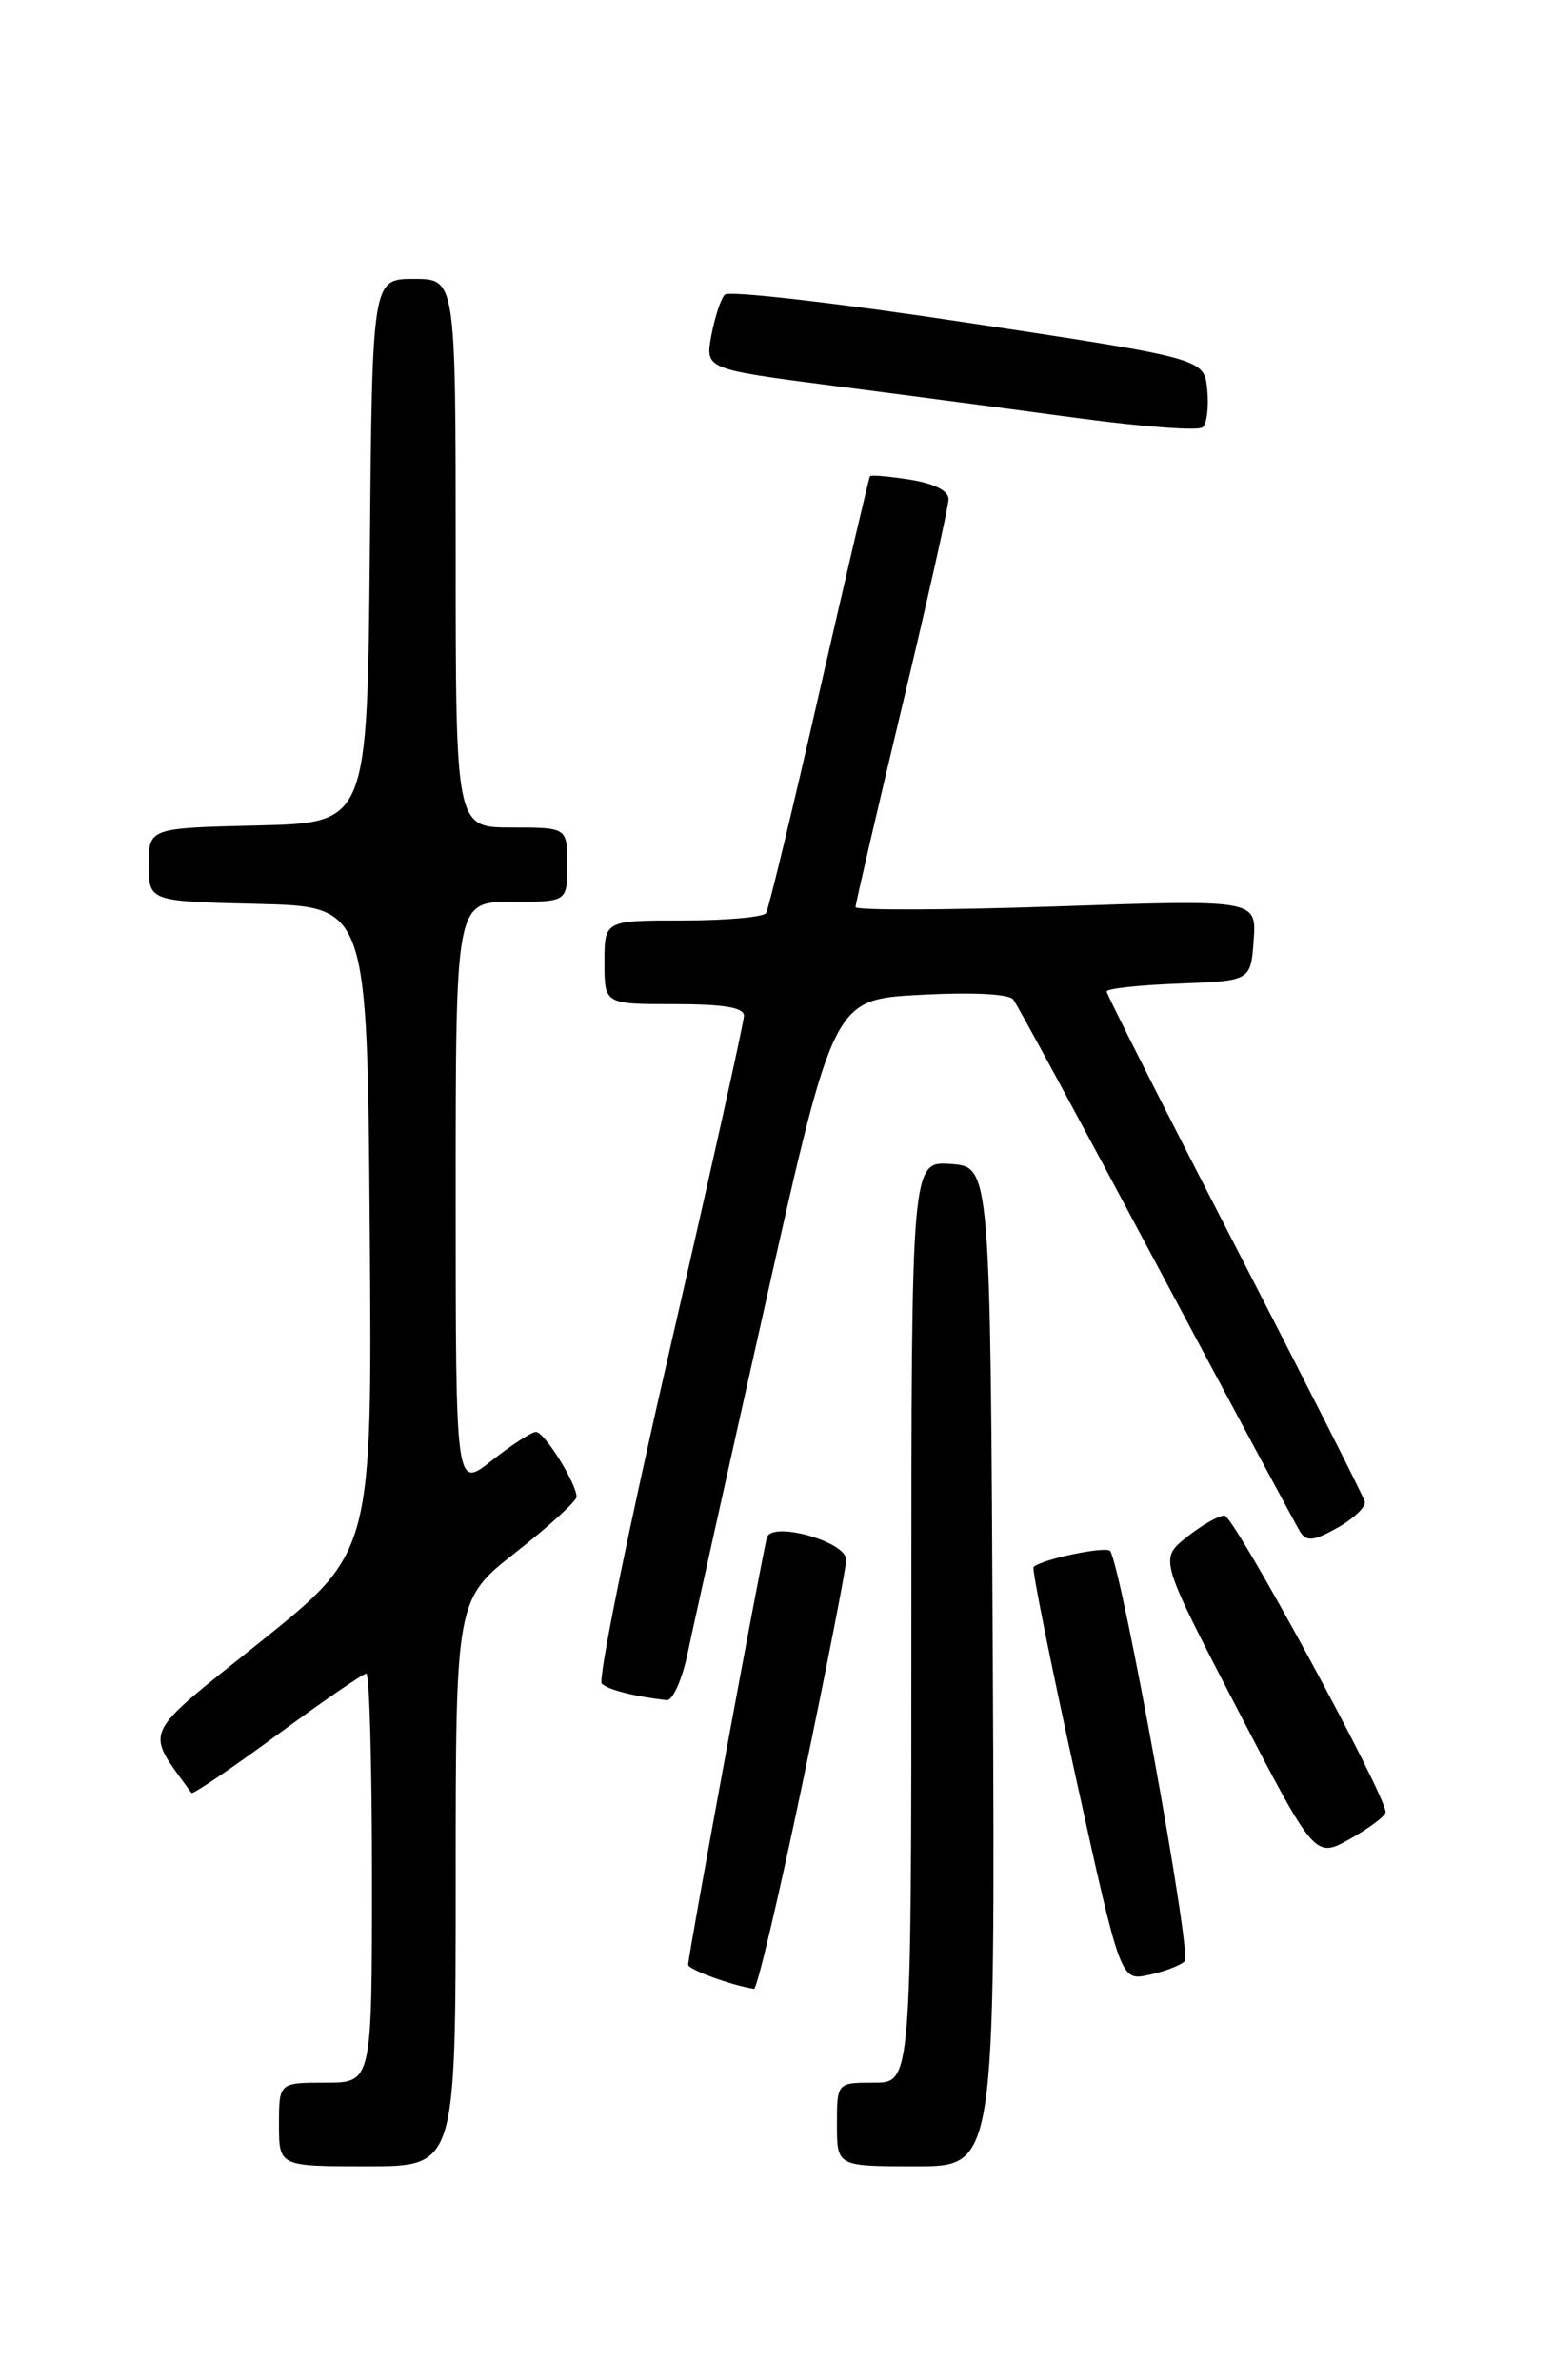 <?xml version="1.0" encoding="UTF-8" standalone="no"?>
<!DOCTYPE svg PUBLIC "-//W3C//DTD SVG 1.1//EN" "http://www.w3.org/Graphics/SVG/1.1/DTD/svg11.dtd" >
<svg xmlns="http://www.w3.org/2000/svg" xmlns:xlink="http://www.w3.org/1999/xlink" version="1.1" viewBox="0 0 167 256">
 <g >
 <path fill="currentColor"
d=" M 49.00 202.52 C 49.00 172.03 49.00 172.03 55.50 166.93 C 59.08 164.12 62.00 161.44 62.00 160.99 C 62.00 159.56 58.54 154.01 57.64 154.01 C 57.17 154.00 55.04 155.39 52.89 157.08 C 49.00 160.17 49.00 160.17 49.00 128.58 C 49.00 97.00 49.00 97.00 55.00 97.00 C 61.00 97.00 61.00 97.00 61.00 93.00 C 61.00 89.00 61.00 89.00 55.00 89.00 C 49.00 89.00 49.00 89.00 49.00 59.50 C 49.00 30.00 49.00 30.00 44.52 30.00 C 40.03 30.00 40.03 30.00 39.77 59.25 C 39.50 88.50 39.50 88.50 27.75 88.78 C 16.00 89.06 16.00 89.06 16.00 93.00 C 16.00 96.94 16.00 96.94 27.75 97.22 C 39.50 97.50 39.50 97.50 39.76 132.21 C 40.03 166.93 40.03 166.93 28.02 176.57 C 14.98 187.03 15.53 185.83 20.59 192.84 C 20.73 193.02 24.88 190.21 29.81 186.59 C 34.74 182.96 39.06 180.00 39.39 180.00 C 39.73 180.00 40.00 189.90 40.00 202.00 C 40.00 224.00 40.00 224.00 35.00 224.00 C 30.00 224.00 30.00 224.00 30.00 228.50 C 30.00 233.00 30.00 233.00 39.50 233.00 C 49.00 233.00 49.00 233.00 49.00 202.52 Z  M 106.76 179.25 C 106.50 125.50 106.50 125.50 102.25 125.19 C 98.00 124.89 98.00 124.89 98.00 174.44 C 98.00 224.00 98.00 224.00 94.00 224.00 C 90.00 224.00 90.00 224.00 90.00 228.50 C 90.00 233.00 90.00 233.00 98.51 233.00 C 107.02 233.00 107.02 233.00 106.76 179.25 Z  M 86.33 191.63 C 88.90 179.32 91.00 168.57 91.00 167.75 C 91.00 165.82 83.07 163.58 82.48 165.34 C 82.06 166.60 74.00 210.29 74.00 211.32 C 74.00 211.83 78.67 213.54 81.08 213.91 C 81.40 213.96 83.76 203.93 86.33 191.63 Z  M 127.40 210.94 C 128.17 210.22 120.67 168.92 119.39 166.83 C 119.03 166.24 112.05 167.69 111.14 168.54 C 110.95 168.73 112.97 178.82 115.64 190.96 C 120.50 213.05 120.50 213.05 123.50 212.42 C 125.15 212.07 126.91 211.41 127.40 210.94 Z  M 149.00 194.90 C 149.00 193.01 132.69 163.00 131.67 163.00 C 131.03 163.01 129.19 164.06 127.59 165.34 C 124.68 167.67 124.68 167.67 133.04 183.78 C 141.41 199.90 141.41 199.90 145.21 197.76 C 147.29 196.59 149.00 195.30 149.00 194.90 Z  M 73.96 177.75 C 74.56 174.86 78.34 157.88 82.35 140.00 C 89.64 107.50 89.64 107.50 98.91 107.00 C 104.52 106.70 108.49 106.89 108.96 107.50 C 109.39 108.05 116.33 120.88 124.38 136.00 C 132.43 151.12 139.39 164.08 139.84 164.80 C 140.51 165.83 141.32 165.73 143.85 164.30 C 145.60 163.31 146.91 162.05 146.76 161.50 C 146.62 160.95 140.31 148.50 132.75 133.84 C 125.19 119.18 119.00 106.94 119.00 106.64 C 119.00 106.33 122.49 105.95 126.75 105.79 C 134.50 105.50 134.50 105.50 134.81 101.13 C 135.13 96.75 135.13 96.75 113.56 97.49 C 101.70 97.89 92.00 97.92 92.00 97.56 C 92.00 97.20 94.25 87.50 97.00 76.00 C 99.75 64.50 102.00 54.46 102.00 53.68 C 102.00 52.78 100.46 52.01 97.87 51.59 C 95.59 51.23 93.65 51.06 93.55 51.22 C 93.44 51.37 91.00 61.83 88.11 74.45 C 85.23 87.07 82.65 97.76 82.38 98.20 C 82.10 98.64 78.08 99.00 73.44 99.00 C 65.00 99.00 65.00 99.00 65.00 103.50 C 65.00 108.00 65.00 108.00 72.50 108.00 C 77.84 108.00 80.00 108.36 80.00 109.25 C 80.00 109.94 76.38 126.21 71.96 145.42 C 67.54 164.62 64.28 180.66 64.71 181.08 C 65.41 181.75 68.21 182.46 71.68 182.86 C 72.33 182.94 73.35 180.67 73.96 177.75 Z  M 129.82 41.91 C 129.50 38.57 129.50 38.57 104.11 34.72 C 90.15 32.60 78.37 31.24 77.94 31.69 C 77.51 32.13 76.86 34.12 76.49 36.10 C 75.83 39.70 75.83 39.70 89.67 41.50 C 97.28 42.48 109.12 44.05 116.00 44.98 C 122.88 45.91 128.87 46.35 129.32 45.96 C 129.78 45.57 130.00 43.75 129.82 41.91 Z "/>
</g>
</svg>